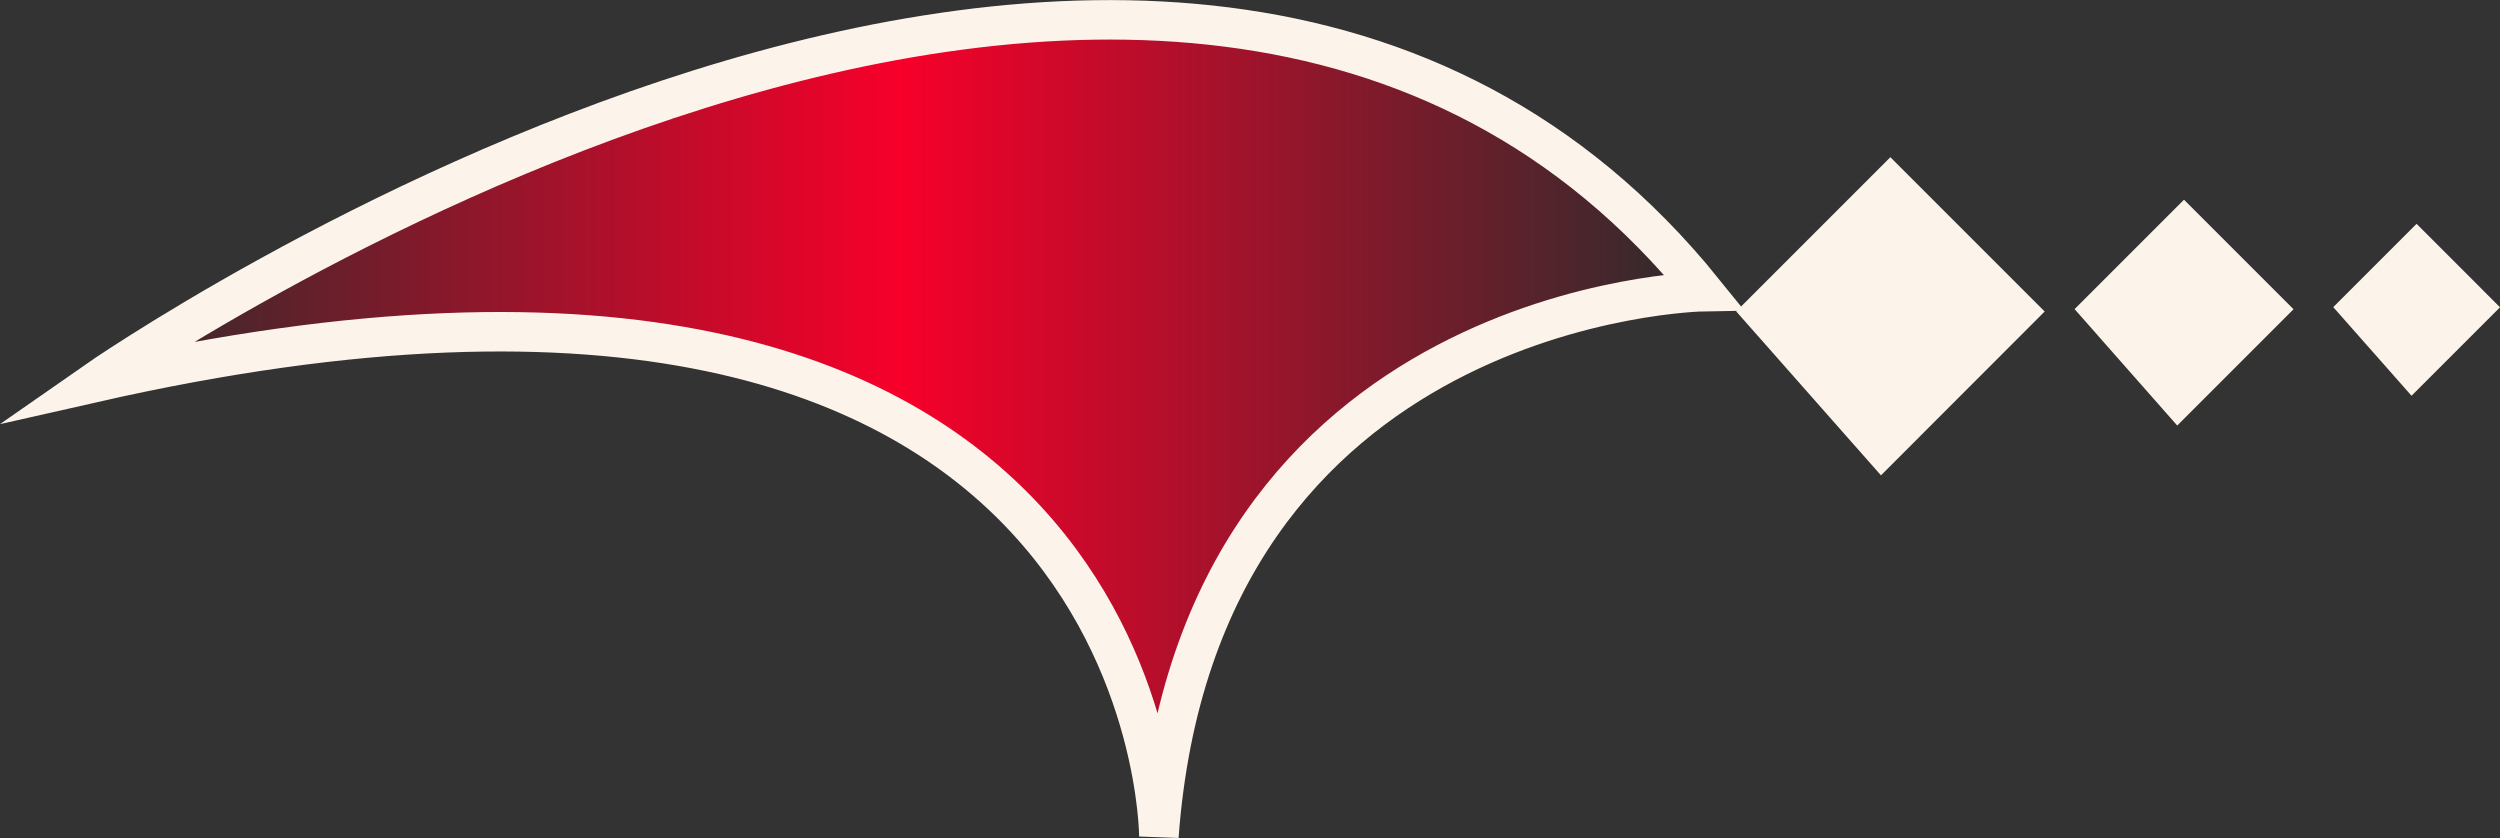 <?xml version="1.0" encoding="UTF-8"?>
<svg id="Layer_2" data-name="Layer 2" xmlns="http://www.w3.org/2000/svg" xmlns:xlink="http://www.w3.org/1999/xlink" viewBox="0 0 188.76 63.27">
  <rect x="0" y="0" width="188.76" height="63.27" fill="#333333" stroke="none"/>
  <defs>
    <style>
      .cls-1 {
        fill: #fcf4ea;
      }

      .cls-2 {
        fill: url(#linear-gradient);
        stroke: #fcf4ea;
        stroke-miterlimit: 10;
        stroke-width: 2.98px;
      }
    </style>
    <linearGradient id="linear-gradient" x1="7.09" y1="32.32" x2="128.64" y2="32.32" gradientUnits="userSpaceOnUse">
      <stop offset="0" stop-color="#2c2c2c"/>
      <stop offset=".21" stop-color="#83192b"/>
      <stop offset=".5" stop-color="#f7002a"/>
      <stop offset="1" stop-color="#2c2c2c"/>
    </linearGradient>
  </defs>
  <g id="Layer_1-2" data-name="Layer 1">
    <g>
      <polygon class="cls-1" points="131.09 23.51 142.73 11.87 154.38 23.52 142.02 35.89 131.09 23.51"/>
      <polygon class="cls-1" points="156.64 23.34 164.9 15.08 173.17 23.35 164.39 32.13 156.64 23.34"/>
      <polygon class="cls-1" points="176.17 23.19 182.46 16.9 188.76 23.2 182.08 29.88 176.17 23.19"/>
    </g>
    <path class="cls-2" d="M87.5,63.16s0-52.49-80.41-34.27c0,0,81.29-56.76,121.55-6.87,0,0-38.16.61-41.14,41.14Z"/>
  </g>
</svg>